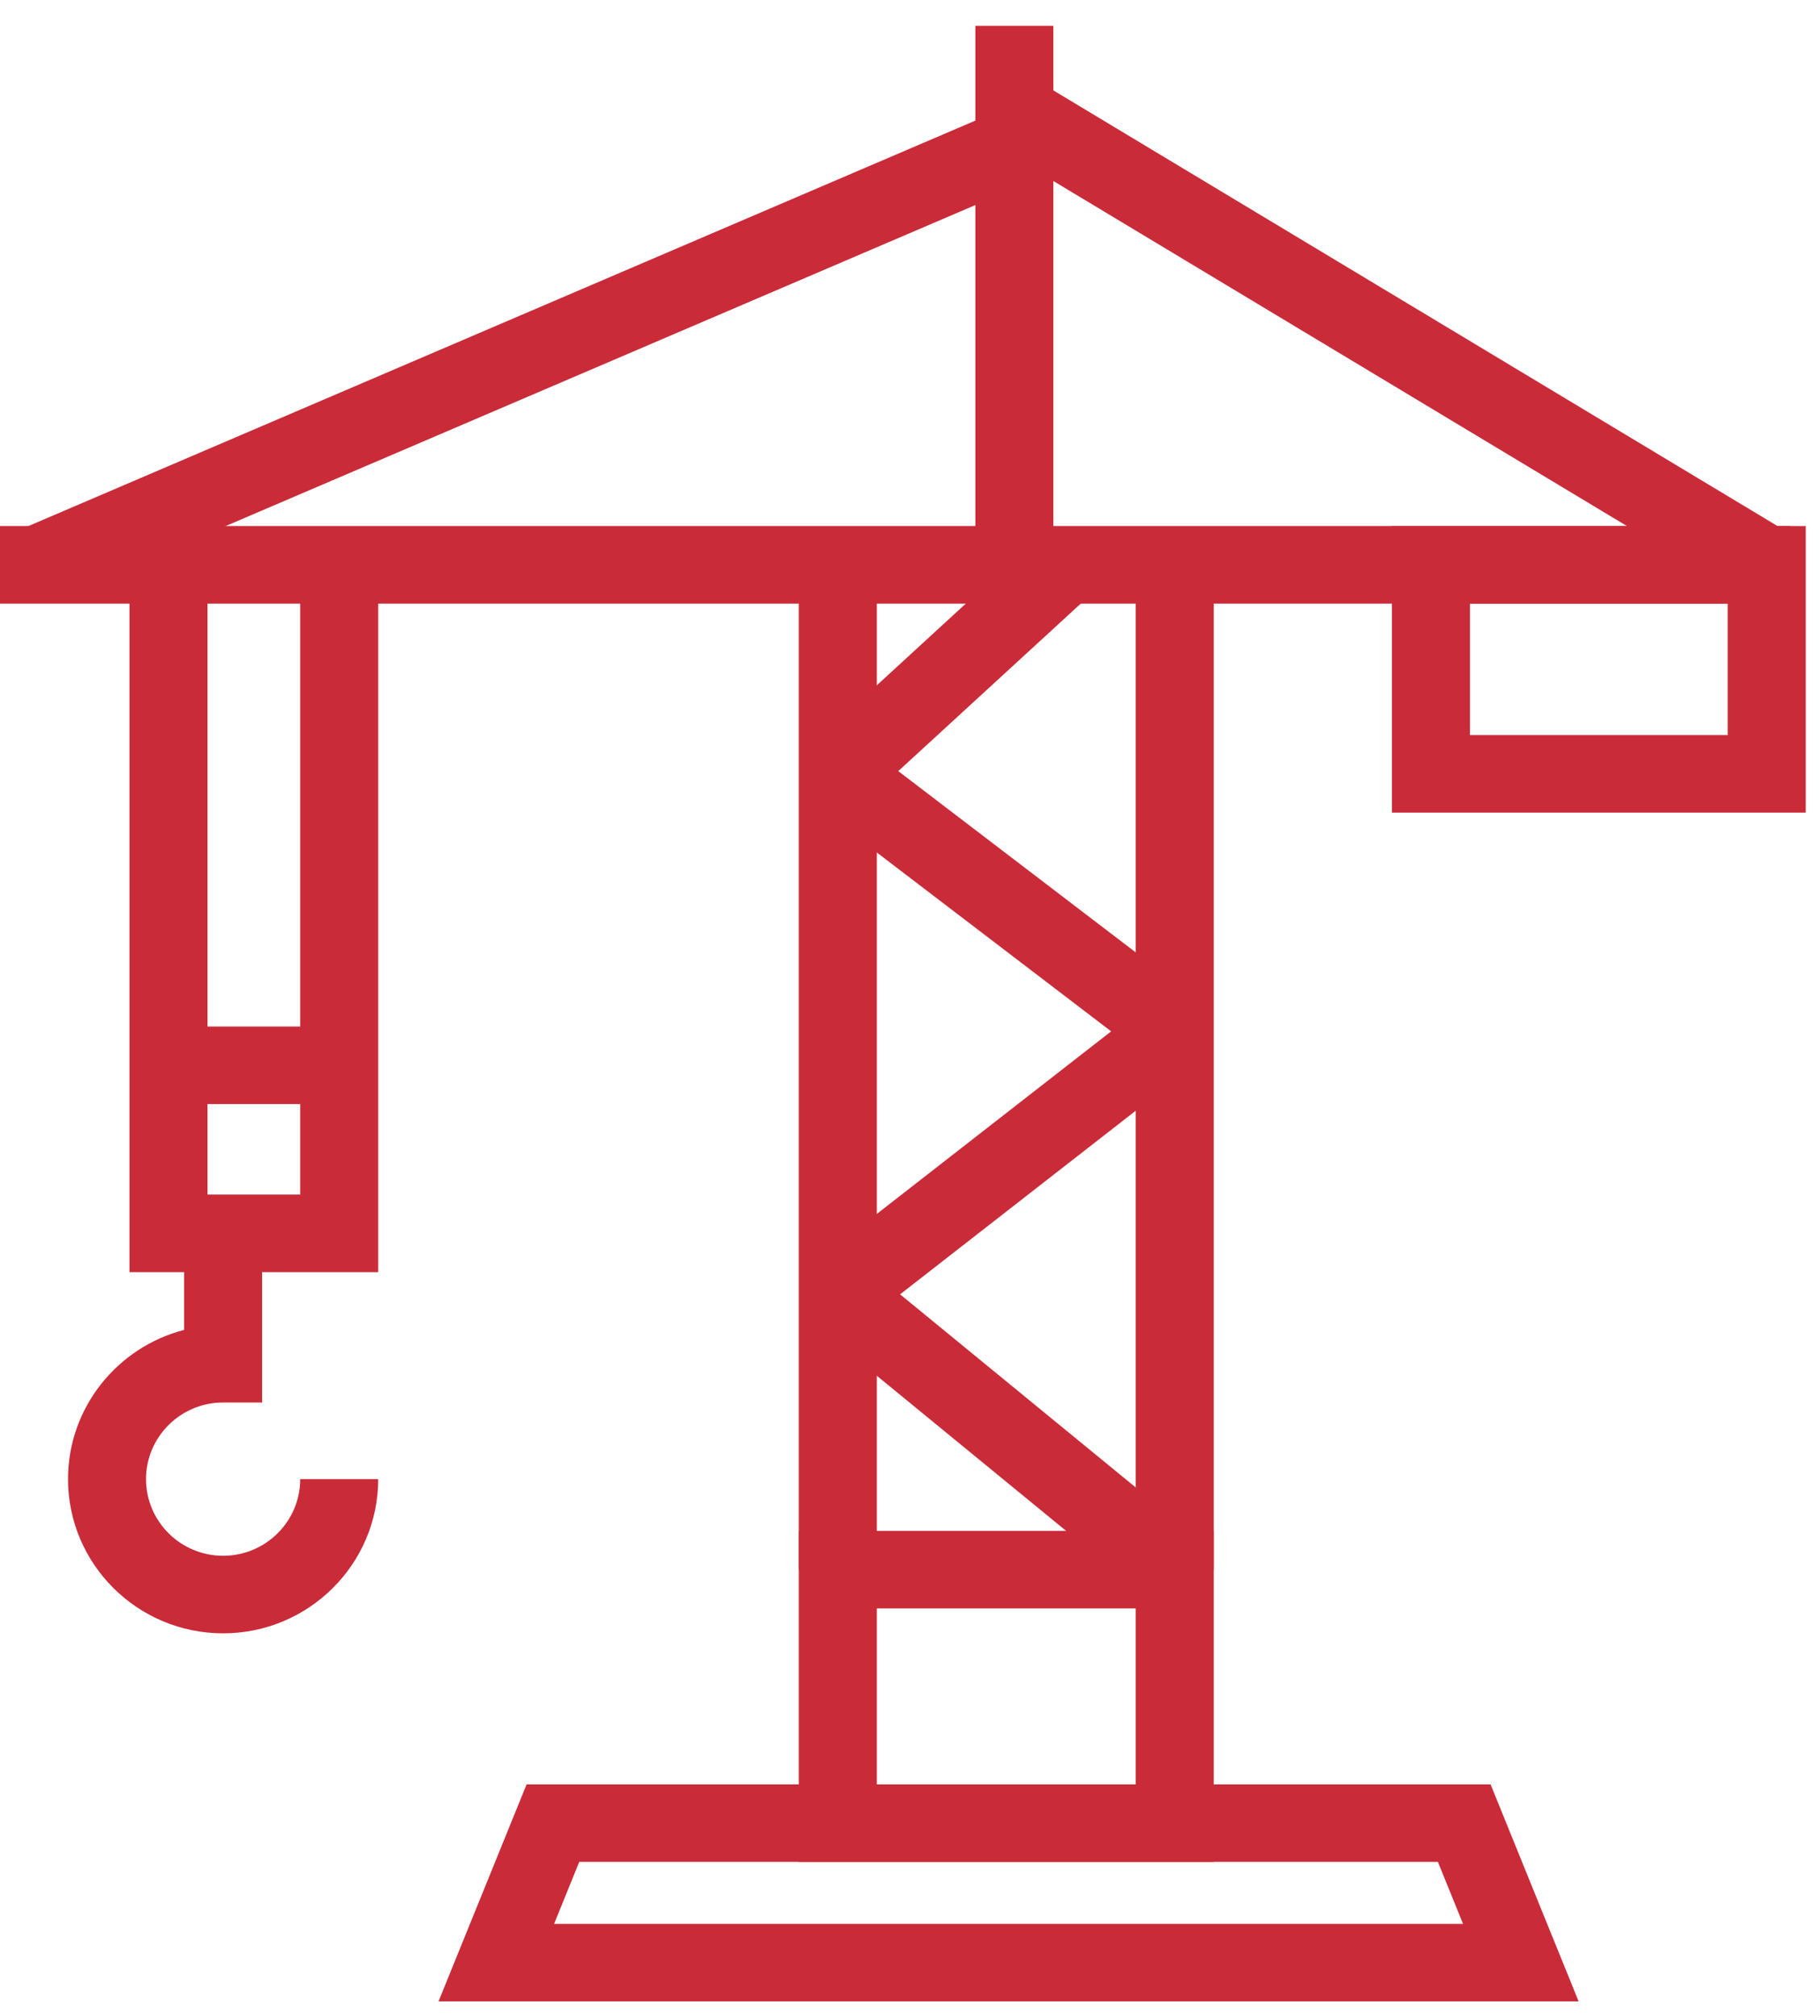 <?xml version="1.0" encoding="UTF-8"?>
<svg width="56px" height="62px" viewBox="0 0 56 62" version="1.1" xmlns="http://www.w3.org/2000/svg" xmlns:xlink="http://www.w3.org/1999/xlink">
    <!-- Generator: Sketch 47.1 (45422) - http://www.bohemiancoding.com/sketch -->
    <title>Installation</title>
    <desc>Created with Sketch.</desc>
    <defs></defs>
    <g id="Home-page" stroke="none" stroke-width="1" fill="none" fill-rule="evenodd">
        <g id="PSG-Home-page" transform="translate(-1091, -2210)" fill="#CA2B38">
            <g id="3rd-Section-(Circle)" transform="translate(189, 1879)">
                <g id="Installation" transform="translate(902, 331)">
                    <polygon id="Fill-1" points="24.579 48.276 26.979 48.276 26.979 17.372 24.579 17.372"></polygon>
                    <polygon id="Fill-2" points="34.946 48.276 37.346 48.276 37.346 17.372 34.946 17.372"></polygon>
                    <polygon id="Fill-3" points="35.383 49.196 25.016 40.704 25.039 38.846 34.189 31.72 25.049 24.746 24.966 22.925 31.97 16.496 33.599 18.248 27.639 23.716 36.877 30.765 36.887 32.649 27.695 39.808 36.91 47.357"></polygon>
                    <polygon id="Fill-4" points="0 18.565 55.082 18.565 55.082 16.179 0 16.179"></polygon>
                    <polygon id="Fill-5" points="0.646 16.277 1.596 18.468 31.686 5.59 30.736 3.399"></polygon>
                    <polygon id="Fill-6" points="30.011 16.676 32.411 16.676 32.411 0.794 30.011 0.794"></polygon>
                    <polygon id="Fill-7" points="53.74 18.392 30.59 4.472 31.832 2.432 54.982 16.353"></polygon>
                    <polygon id="Fill-8" points="11.637 39.125 3.984 39.125 3.984 17.372 6.384 17.372 6.384 36.74 9.237 36.74 9.237 17.372 11.637 17.372"></polygon>
                    <polygon id="Fill-9" points="5.185 33.956 10.438 33.956 10.438 31.572 5.185 31.572"></polygon>
                    <path d="M16.203,54.88 L13.493,61.554 L48.573,61.554 L45.864,54.88 L16.203,54.88 Z M17.823,57.264 L44.243,57.264 L45.017,59.17 L17.049,59.17 L17.823,57.264 Z" id="Fill-10"></path>
                    <path d="M26.979,54.88 L34.946,54.88 L34.946,49.468 L26.979,49.468 L26.979,54.88 Z M24.579,57.264 L37.346,57.264 L37.346,47.084 L24.579,47.084 L24.579,57.264 Z" id="Fill-11"></path>
                    <path d="M42.83,24.993 L55.561,24.993 L55.561,16.18 L42.83,16.18 L42.83,24.993 Z M45.23,22.608 L53.161,22.608 L53.161,18.565 L45.23,18.565 L45.23,22.608 Z" id="Fill-12"></path>
                    <path d="M6.865,50.234 C4.233,50.234 2.093,48.107 2.093,45.491 C2.093,43.289 3.613,41.432 5.665,40.902 L5.665,37.932 L8.065,37.932 L8.065,43.135 L6.865,43.135 C5.557,43.135 4.493,44.192 4.493,45.491 C4.493,46.792 5.557,47.849 6.865,47.849 C8.173,47.849 9.237,46.792 9.237,45.491 L11.637,45.491 C11.637,48.107 9.497,50.234 6.865,50.234" id="Fill-13"></path>
                </g>
            </g>
        </g>
    </g>
</svg>
